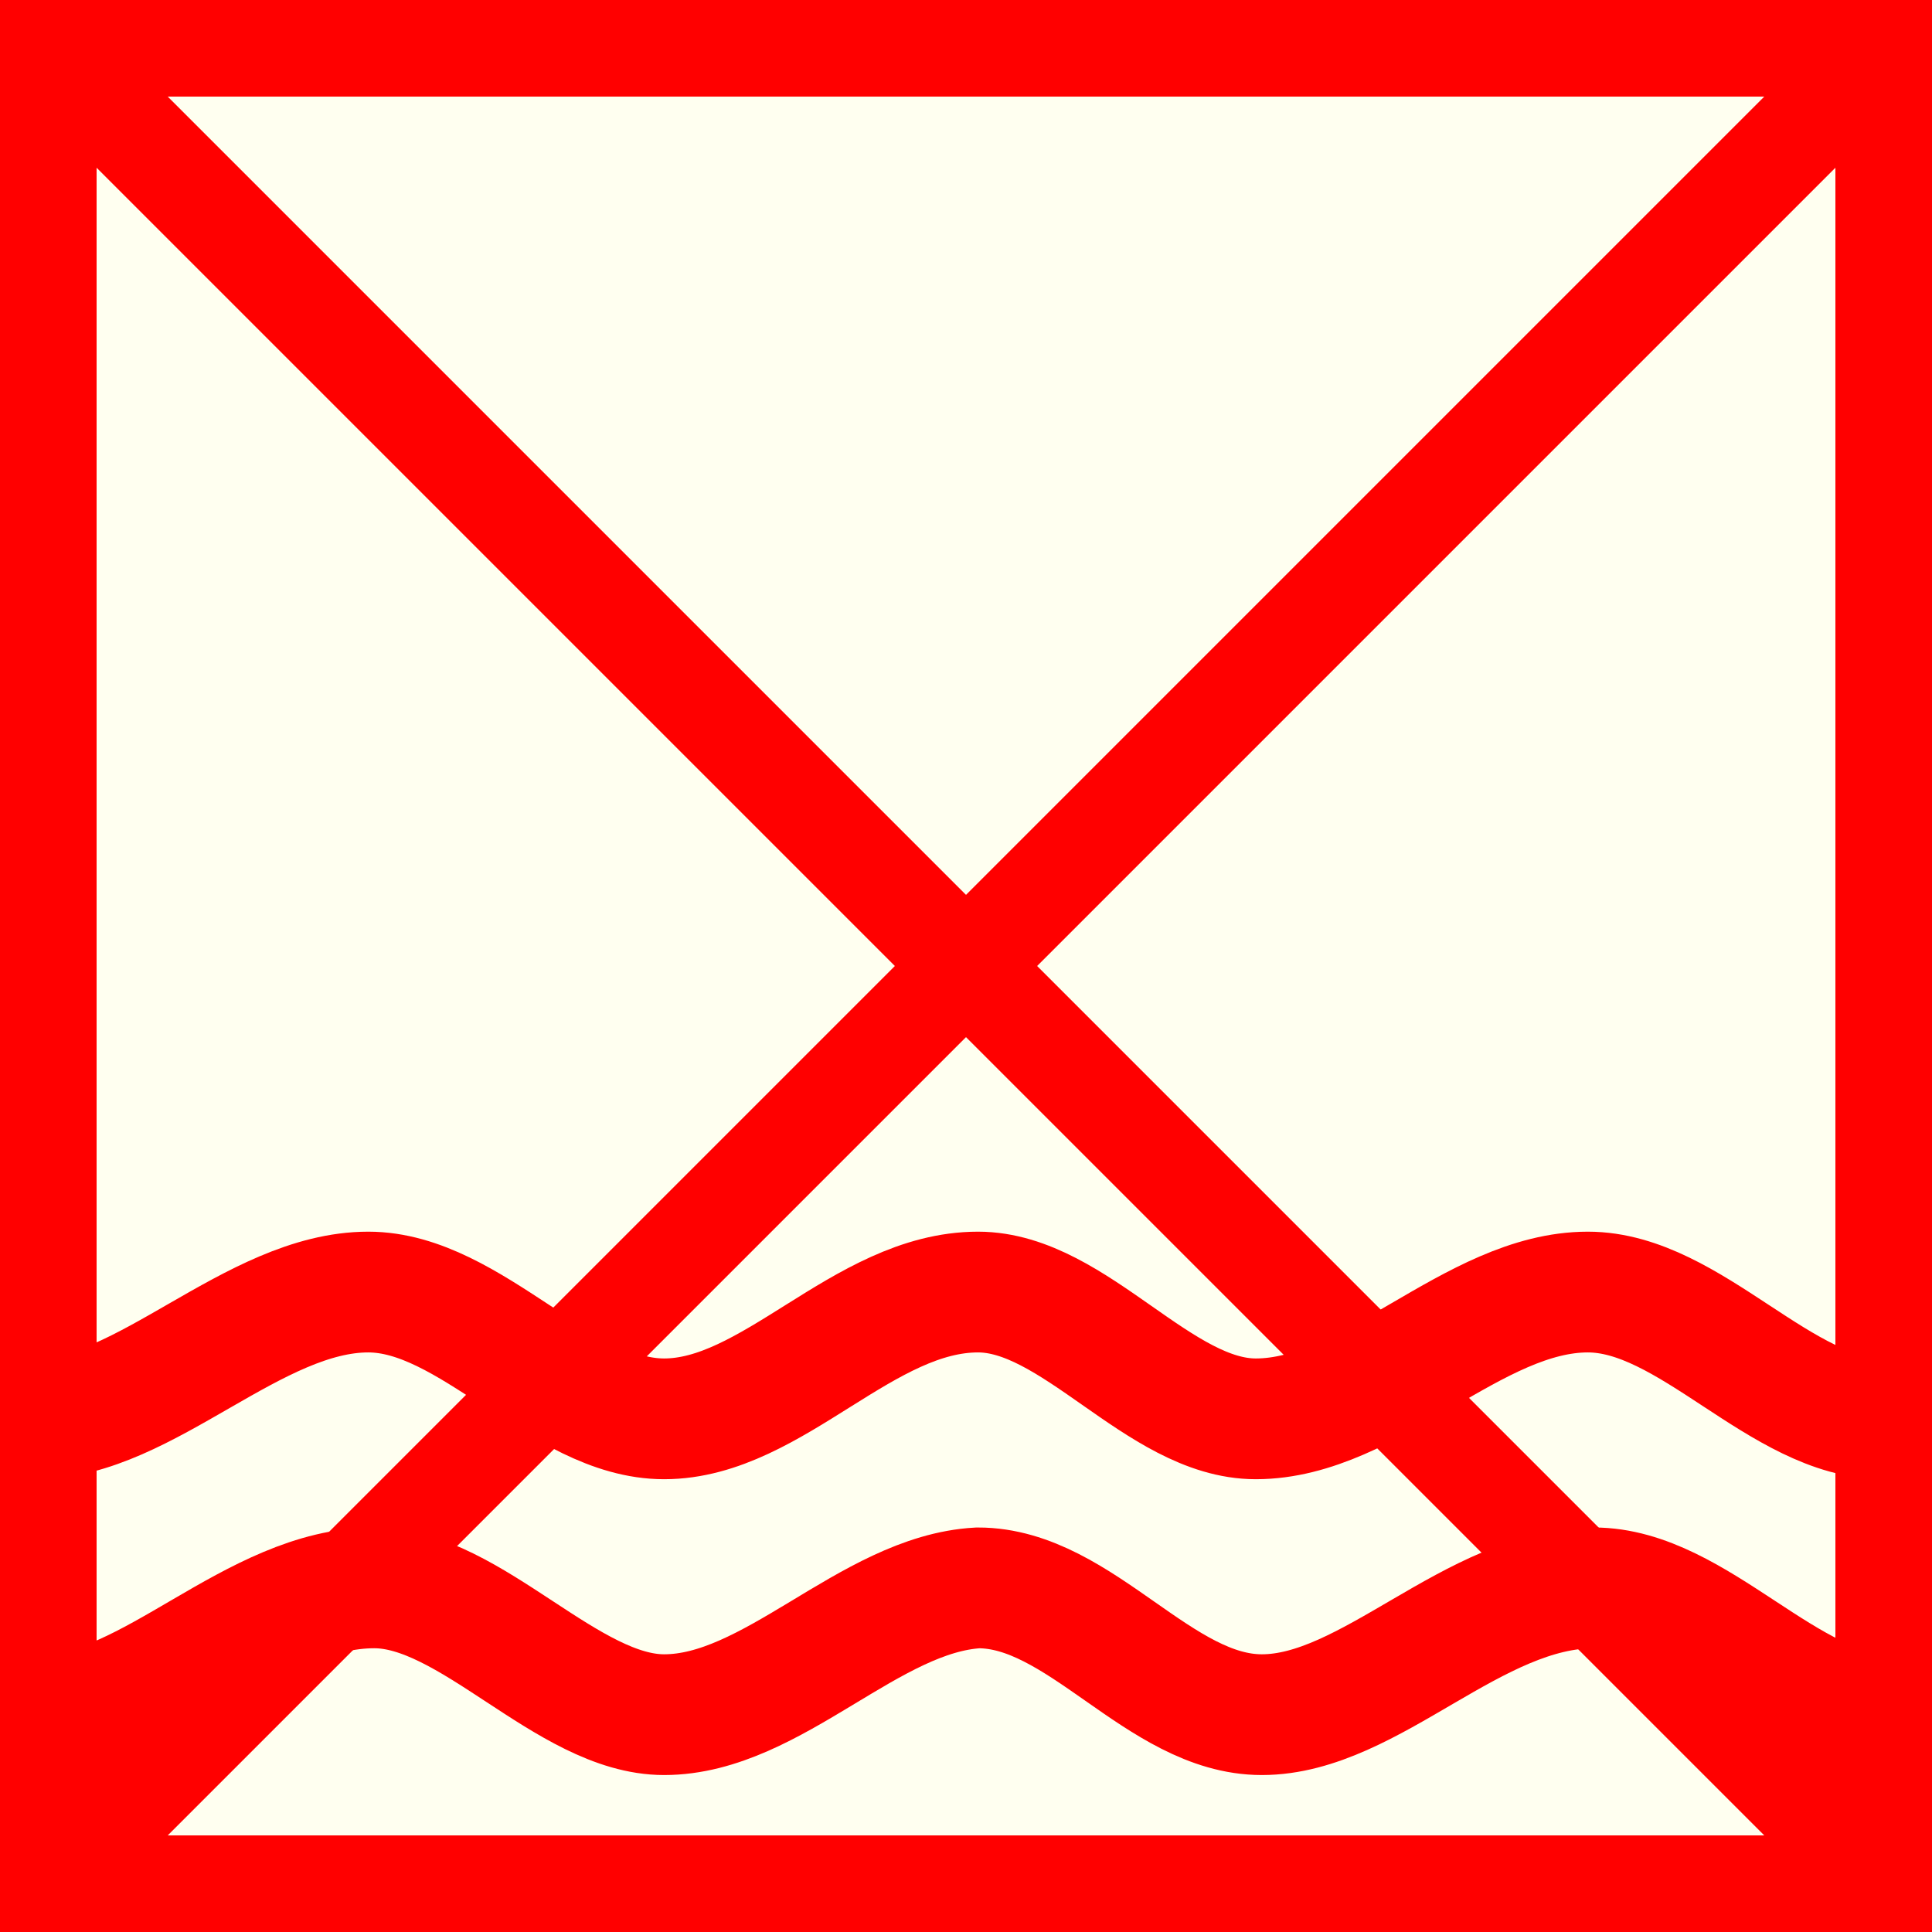 <?xml version="1.0" encoding="utf-8"?>
<!-- Generator: Adobe Illustrator 15.0.0, SVG Export Plug-In . SVG Version: 6.00 Build 0)  -->
<!DOCTYPE svg PUBLIC "-//W3C//DTD SVG 1.1//EN" "http://www.w3.org/Graphics/SVG/1.1/DTD/svg11.dtd">
<svg version="1.1" id="Ebene_1" xmlns="http://www.w3.org/2000/svg" xmlns:xlink="http://www.w3.org/1999/xlink" x="0px" y="0px"
	 width="100px" height="100px" viewBox="0 0 100 100" enable-background="new 0 0 100 100" xml:space="preserve">
<rect fill-rule="evenodd" clip-rule="evenodd" fill="#FF0000" width="100" height="100"/>
<polygon fill="#FFFFF0" points="5,5 95,5 95,95 5,95 5,5 "/>
<line fill-rule="evenodd" clip-rule="evenodd" fill="none" stroke="#FF0000" stroke-width="5.208" stroke-miterlimit="10" x1="5" y1="5" x2="96.607" y2="96.607"/>
<line fill-rule="evenodd" clip-rule="evenodd" fill="none" stroke="#FF0000" stroke-width="5.208" stroke-miterlimit="10" x1="95" y1="5" x2="5" y2="95"/>
<path fill-rule="evenodd" clip-rule="evenodd" fill="none" stroke="#FF0000" stroke-width="6.25" stroke-miterlimit="10" d="
	M97.811,88.751c-5.311,0-9.999-6.563-15.312-6.563c-6.25,0-11.563,6.563-17.188,6.563c-5.313,0-9.376-6.563-14.687-6.563
	c-5.627,0.313-10.626,6.563-16.251,6.563c-4.999,0-10.001-6.563-15-6.563c-6.25,0-11.563,6.563-17.187,6.563"/>
<path fill-rule="evenodd" clip-rule="evenodd" fill="none" stroke="#FF0000" stroke-width="6.25" stroke-miterlimit="10" d="
	M97.499,73.439c-5.313,0-10.001-6.563-15.312-6.563c-5.938,0-11.251,6.563-17.188,6.563c-5.002,0-9.376-6.563-14.375-6.563
	c-5.938,0-10.626,6.563-16.251,6.563c-5.313,0-10.001-6.563-15.311-6.563c-5.939,0-11.563,6.563-17.19,6.563"/>
</svg>
